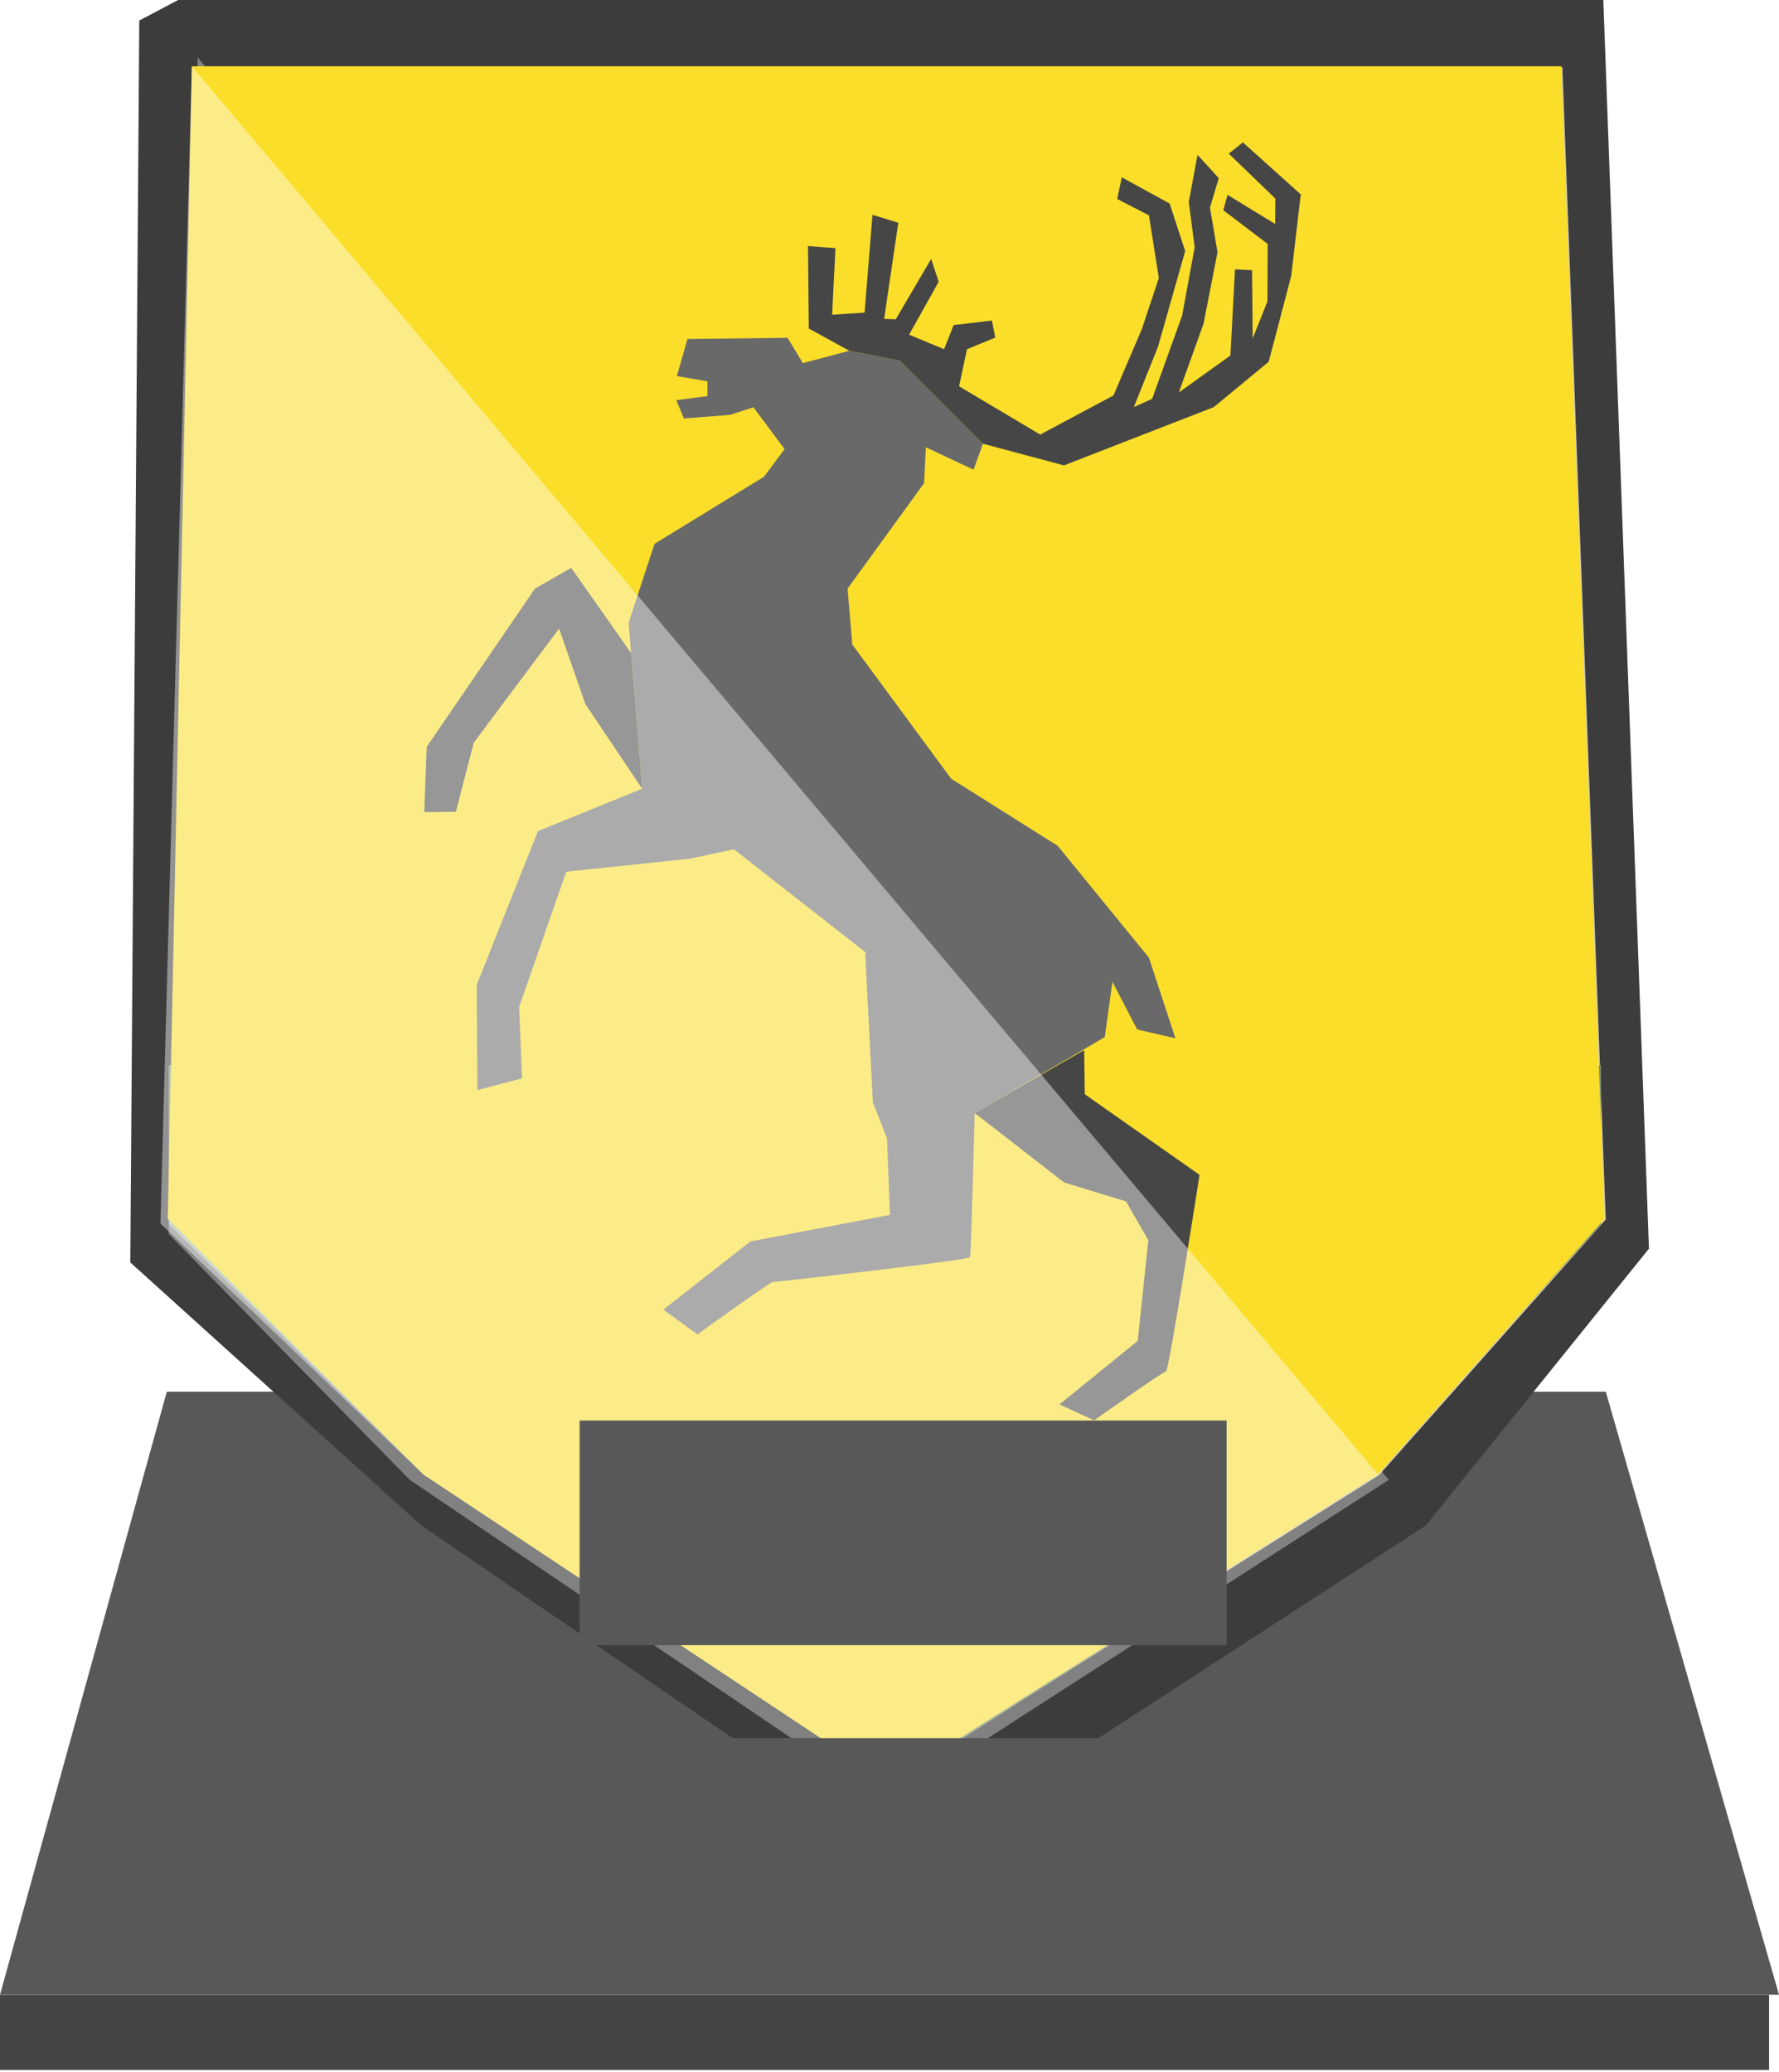 <svg width="510" height="594" viewBox="0 0 510 594" fill="none" xmlns="http://www.w3.org/2000/svg">
<path d="M0 571.898H507.155V593.479H0V571.898Z" fill="#464444"/>
<path d="M47.819 399.015H460.342L510 571.898H0L47.819 399.015Z" fill="#585858"/>
<path d="M459.634 0L472.718 358.001L408.71 437.39L261.132 533.256L120.849 437.39L37.354 361.945L39.931 5.882L51.064 0H459.634Z" fill="#3C3C3C"/>
<path d="M48.365 349.639L55.278 19.227H447.901L460.343 349.639L395.367 422.91L255.034 511.389L121.636 422.91L48.365 349.639Z" fill="#D4CDB1"/>
<path d="M458.961 305.402H48.365V351.024L118.871 420.147L255.737 511.391L393.984 422.912L458.961 351.024V305.402Z" fill="#7B906F"/>
<path d="M207.807 361.221C205.923 364.719 120.45 266.238 77.948 216.56L227.655 125.054L214.872 112.606L264.662 116.307L292.248 112.606L356.168 125.054L371.307 143.22L431.863 157.013L426.816 177.199C415.378 188.637 392.232 212.523 391.156 216.56C390.079 220.597 386.894 207.476 385.437 200.412L371.307 216.56L365.588 195.365L344.393 200.412L338.001 189.646H324.208V204.112H338.001L344.393 216.56L356.168 211.514L365.588 225.98H385.437L356.168 269.714L351.795 255.248L344.393 249.837L333.291 252.22V241.721L311.761 225.98C277.894 269.602 209.691 357.722 207.807 361.221Z" fill="#464646"/>
<path d="M234.829 121.036L279.604 127.62L295.406 137.826L262.814 142.765L234.829 121.036Z" fill="#757575"/>
<path d="M314.116 138.85C329.278 139.873 359.789 141.921 360.542 141.921L358.033 142.843L358.66 148.372L351.445 152.979L314.116 138.85Z" fill="#757575"/>
<path d="M148.26 213.536L77.948 216.9L130.43 184.604L148.26 213.536Z" fill="#757575"/>
<path d="M190.312 184.265H131.439L173.827 158.024L190.312 184.265Z" fill="#757575"/>
<path d="M234.384 153.989L174.165 158.026L227.655 125.057L234.384 153.989Z" fill="#757575"/>
<path d="M222.609 288.555L207.806 361.558L247.504 309.077L222.609 288.555Z" fill="#757575"/>
<path d="M257.598 255.925L246.832 308.406L278.119 269.382L257.598 255.925Z" fill="#757575"/>
<path d="M283.503 221.608L278.457 269.044L310.753 226.318L283.503 221.608Z" fill="#757575"/>
<path d="M398.132 424.293L56.66 16.462L48.365 353.787L117.489 424.293L254.354 516.919L398.132 424.293Z" fill="white" fill-opacity="0.352"/>
<path d="M48.092 349.424L55.003 19H447.56L460 349.424L395.035 422.698L254.725 511.181L121.351 422.698L48.092 349.424Z" fill="#FADE29"/>
<path d="M260.696 256.675L248.041 273.549L250.235 316.081L254.284 326.371L255.128 348.313L215.139 355.907L190.167 375.487L199.953 382.573C199.953 382.573 220.707 367.553 221.551 367.553C222.394 367.553 277.739 361.308 278.076 360.462C278.414 359.625 279.426 319.116 279.426 319.116L316.716 297.344L318.909 281.482L325.996 295.151L336.963 297.683L329.37 274.56L303.217 242.498L272.677 223.257L244.329 184.777L242.98 168.745L264.915 138.537L265.421 128.241L279.088 134.655L281.788 127.23L257.997 103.434L243.486 100.564L230.156 104.107L225.769 96.852L197.084 97.185L194.047 107.82L202.821 109.34V113.556L193.878 114.737L196.072 119.969L209.233 118.957L215.982 116.765L224.925 128.75L219.02 136.678L187.635 155.918L180.211 178.532L184.092 226.128L154.226 238.277L136.678 282.324L136.847 312.533L149.67 309.159L148.826 288.738L162.325 249.923L197.59 246.21L210.414 243.509L249.222 273.888" fill="#696969"/>
<path d="M180.919 187.224L163.741 162.796L153.361 168.761L122.34 214.114L121.624 232.846L130.691 232.736L135.822 212.923L160.281 180.227L167.797 201.825L184.091 226.133" fill="#464646"/>
<path d="M279.425 319.116L305.072 339.034L322.789 344.431L329.201 355.569L326.164 384.427L303.722 402.656L313.678 407.215C313.678 407.215 333.419 393.202 334.263 393.202C335.107 393.202 343.881 336.837 343.881 336.837L310.978 313.714L310.811 301.057" fill="#464646"/>
<path d="M243.485 100.564L231.868 94.181L231.631 70.55L239.505 71.143L238.55 90.234L247.857 89.631L250.123 61.59L257.521 63.857L253.464 91.425L256.805 91.535L266.947 74.233L269.094 80.796L260.623 95.955L270.645 100.126L273.389 93.209L284.366 91.893L285.321 96.787L277.208 100.126L274.941 110.75L298.206 124.594L319.205 113.376L327.325 94.4L332.211 79.724L329.379 61.739L320.279 57.045L321.592 50.841L335.312 58.361L339.768 71.96L331.972 99.413L325.052 116.715L330.302 114.328L338.892 90.463L342.483 70.939L340.801 57.883L343.306 44.398L349.391 51.08L346.868 59.522L349.033 72.324L345.014 92.85L337.937 112.539L352.732 101.92L354.044 77.218L358.936 77.462L359.115 97.031L363.35 86.412L363.412 69.942L350.705 60.274L351.898 55.859L365.559 64.216L365.62 56.936L352.258 44.049L356.314 40.825L372.899 55.74L370.154 79.131L363.712 103.714L347.962 116.72L305.01 133.429L281.791 127.215L258 103.425L243.485 100.564Z" fill="#464646"/>
<path d="M395.028 422.698L135.818 114.955L54.996 19L46 350.807L121.344 422.698L254.718 511.181L395.028 422.698Z" fill="white" fill-opacity="0.438"/>
<g filter="url(#filter0_d)">
<rect x="166.16" y="484.31" width="185.48" height="64.403" fill="#585858"/>
</g>
<rect x="144.003" y="498.333" width="242.773" height="51.497" fill="#585858"/>
<defs>
<filter id="filter0_d" x="104.53" y="345.642" width="308.741" height="203.071" filterUnits="userSpaceOnUse" color-interpolation-filters="sRGB">
<feFlood flood-opacity="0" result="BackgroundImageFix"/>
<feColorMatrix in="SourceAlpha" type="matrix" values="0 0 0 0 0 0 0 0 0 0 0 0 0 0 0 0 0 0 127 0"/>
<feOffset dy="-77.038"/>
<feGaussianBlur stdDeviation="30.815"/>
<feColorMatrix type="matrix" values="0 0 0 0 0 0 0 0 0 0 0 0 0 0 0 0 0 0 0.25 0"/>
<feBlend mode="normal" in2="BackgroundImageFix" result="effect1_dropShadow"/>
<feBlend mode="normal" in="SourceGraphic" in2="effect1_dropShadow" result="shape"/>
</filter>
</defs>
</svg>
